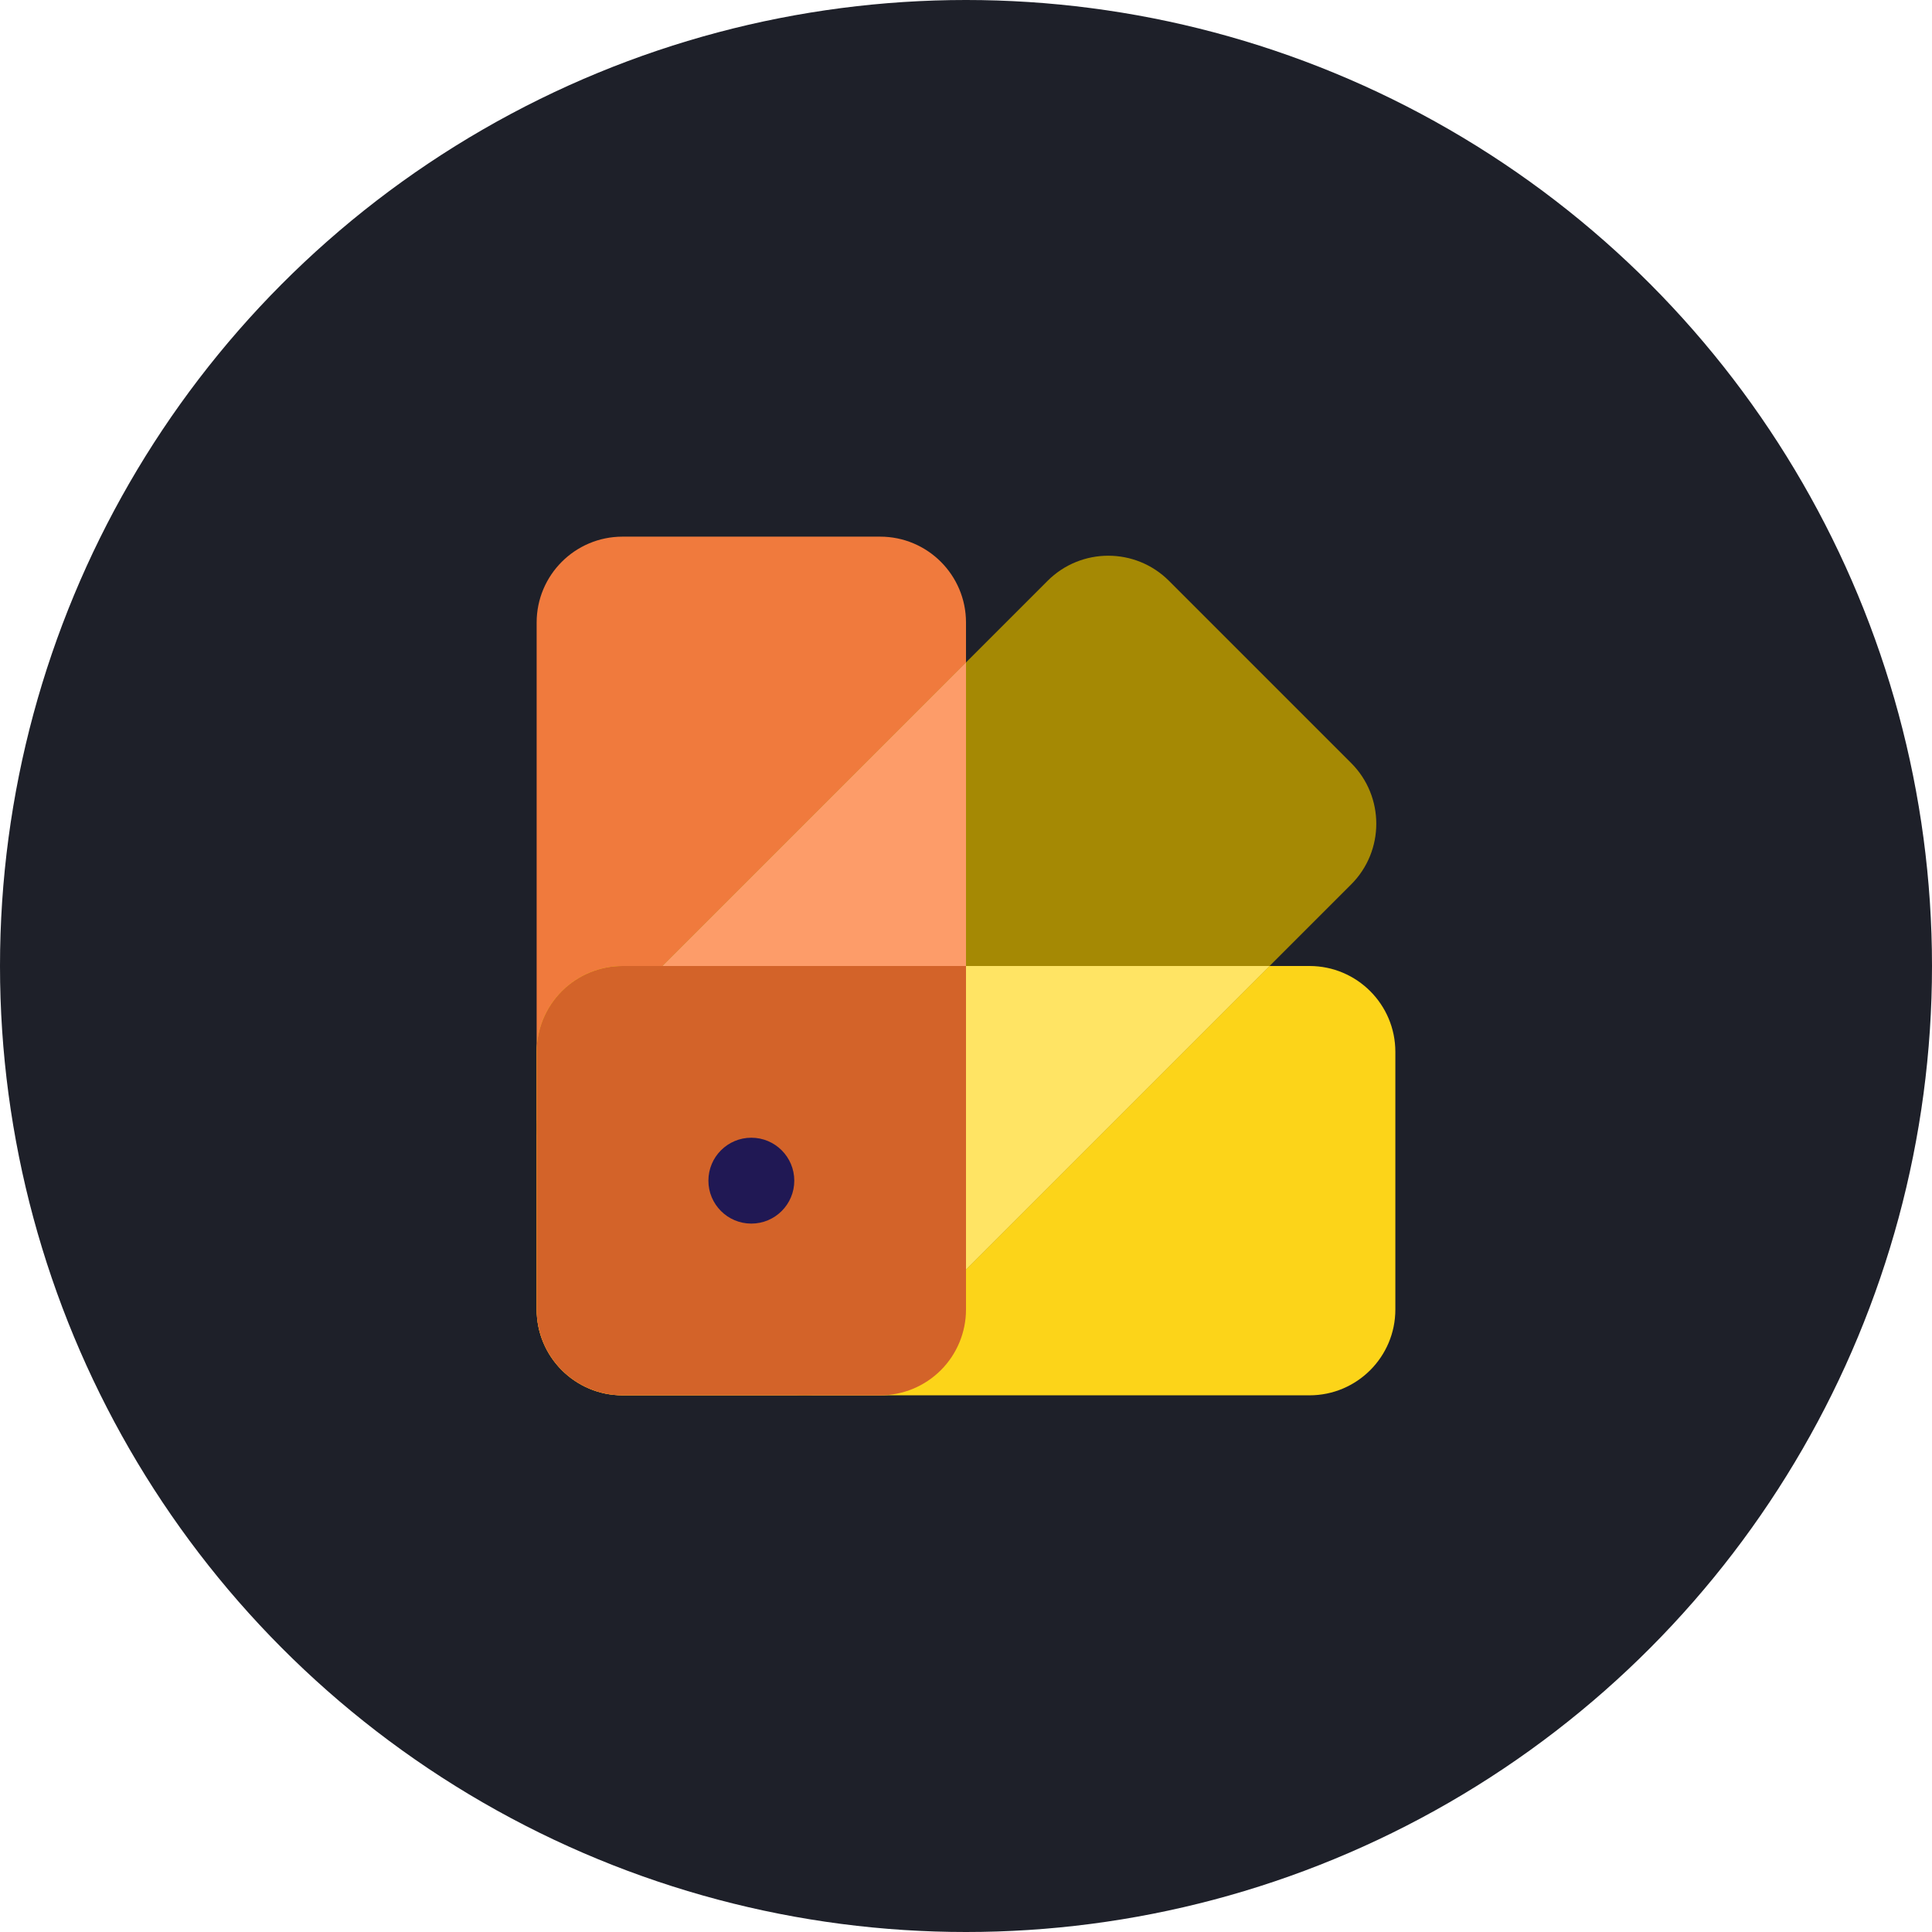 <svg width="60" height="60" viewBox="0 0 60 60" fill="none" xmlns="http://www.w3.org/2000/svg">
<circle cx="30" cy="30" r="30" fill="#1E2029"/>
<path d="M27.333 16.666H19.333C17.86 16.666 16.666 17.86 16.666 19.333V40.666C16.666 42.139 17.86 43.333 19.333 43.333H27.333C28.806 43.333 30 42.139 30 40.666V19.333C30 17.86 28.806 16.666 27.333 16.666Z" fill="#F07A3D"/>
<path d="M43.334 40.667V32.667C43.334 31.194 42.14 30 40.667 30H19.334C17.861 30 16.667 31.194 16.667 32.667V40.667C16.667 42.139 17.861 43.333 19.334 43.333H40.667C42.14 43.333 43.334 42.139 43.334 40.667Z" fill="#FCD419"/>
<path d="M41.961 23.696L36.304 18.039C35.263 16.998 33.574 16.998 32.533 18.039L17.448 33.124C16.407 34.166 16.407 35.854 17.448 36.895L23.105 42.552C24.146 43.594 25.835 43.594 26.876 42.552L41.961 27.467C43.002 26.426 43.002 24.737 41.961 23.696Z" fill="#A58904"/>
<path d="M30 40.667V30H19.333C18.626 30 17.948 30.281 17.448 30.781C16.948 31.281 16.666 31.959 16.666 32.667V40.667C16.666 41.374 16.948 42.052 17.448 42.552C17.948 43.052 18.626 43.333 19.333 43.333H27.333C28.04 43.333 28.719 43.052 29.219 42.552C29.719 42.052 30 41.374 30 40.667Z" fill="#D36329"/>
<path d="M30 30V39.428L39.428 30H30Z" fill="#FFE464"/>
<path d="M23.333 38C24.07 38 24.667 37.403 24.667 36.667C24.667 35.93 24.07 35.333 23.333 35.333C22.597 35.333 22 35.93 22 36.667C22 37.403 22.597 38 23.333 38Z" fill="#201854"/>
<path d="M20.572 30H30V20.572L20.572 30Z" fill="#FD9C69"/>
</svg>
